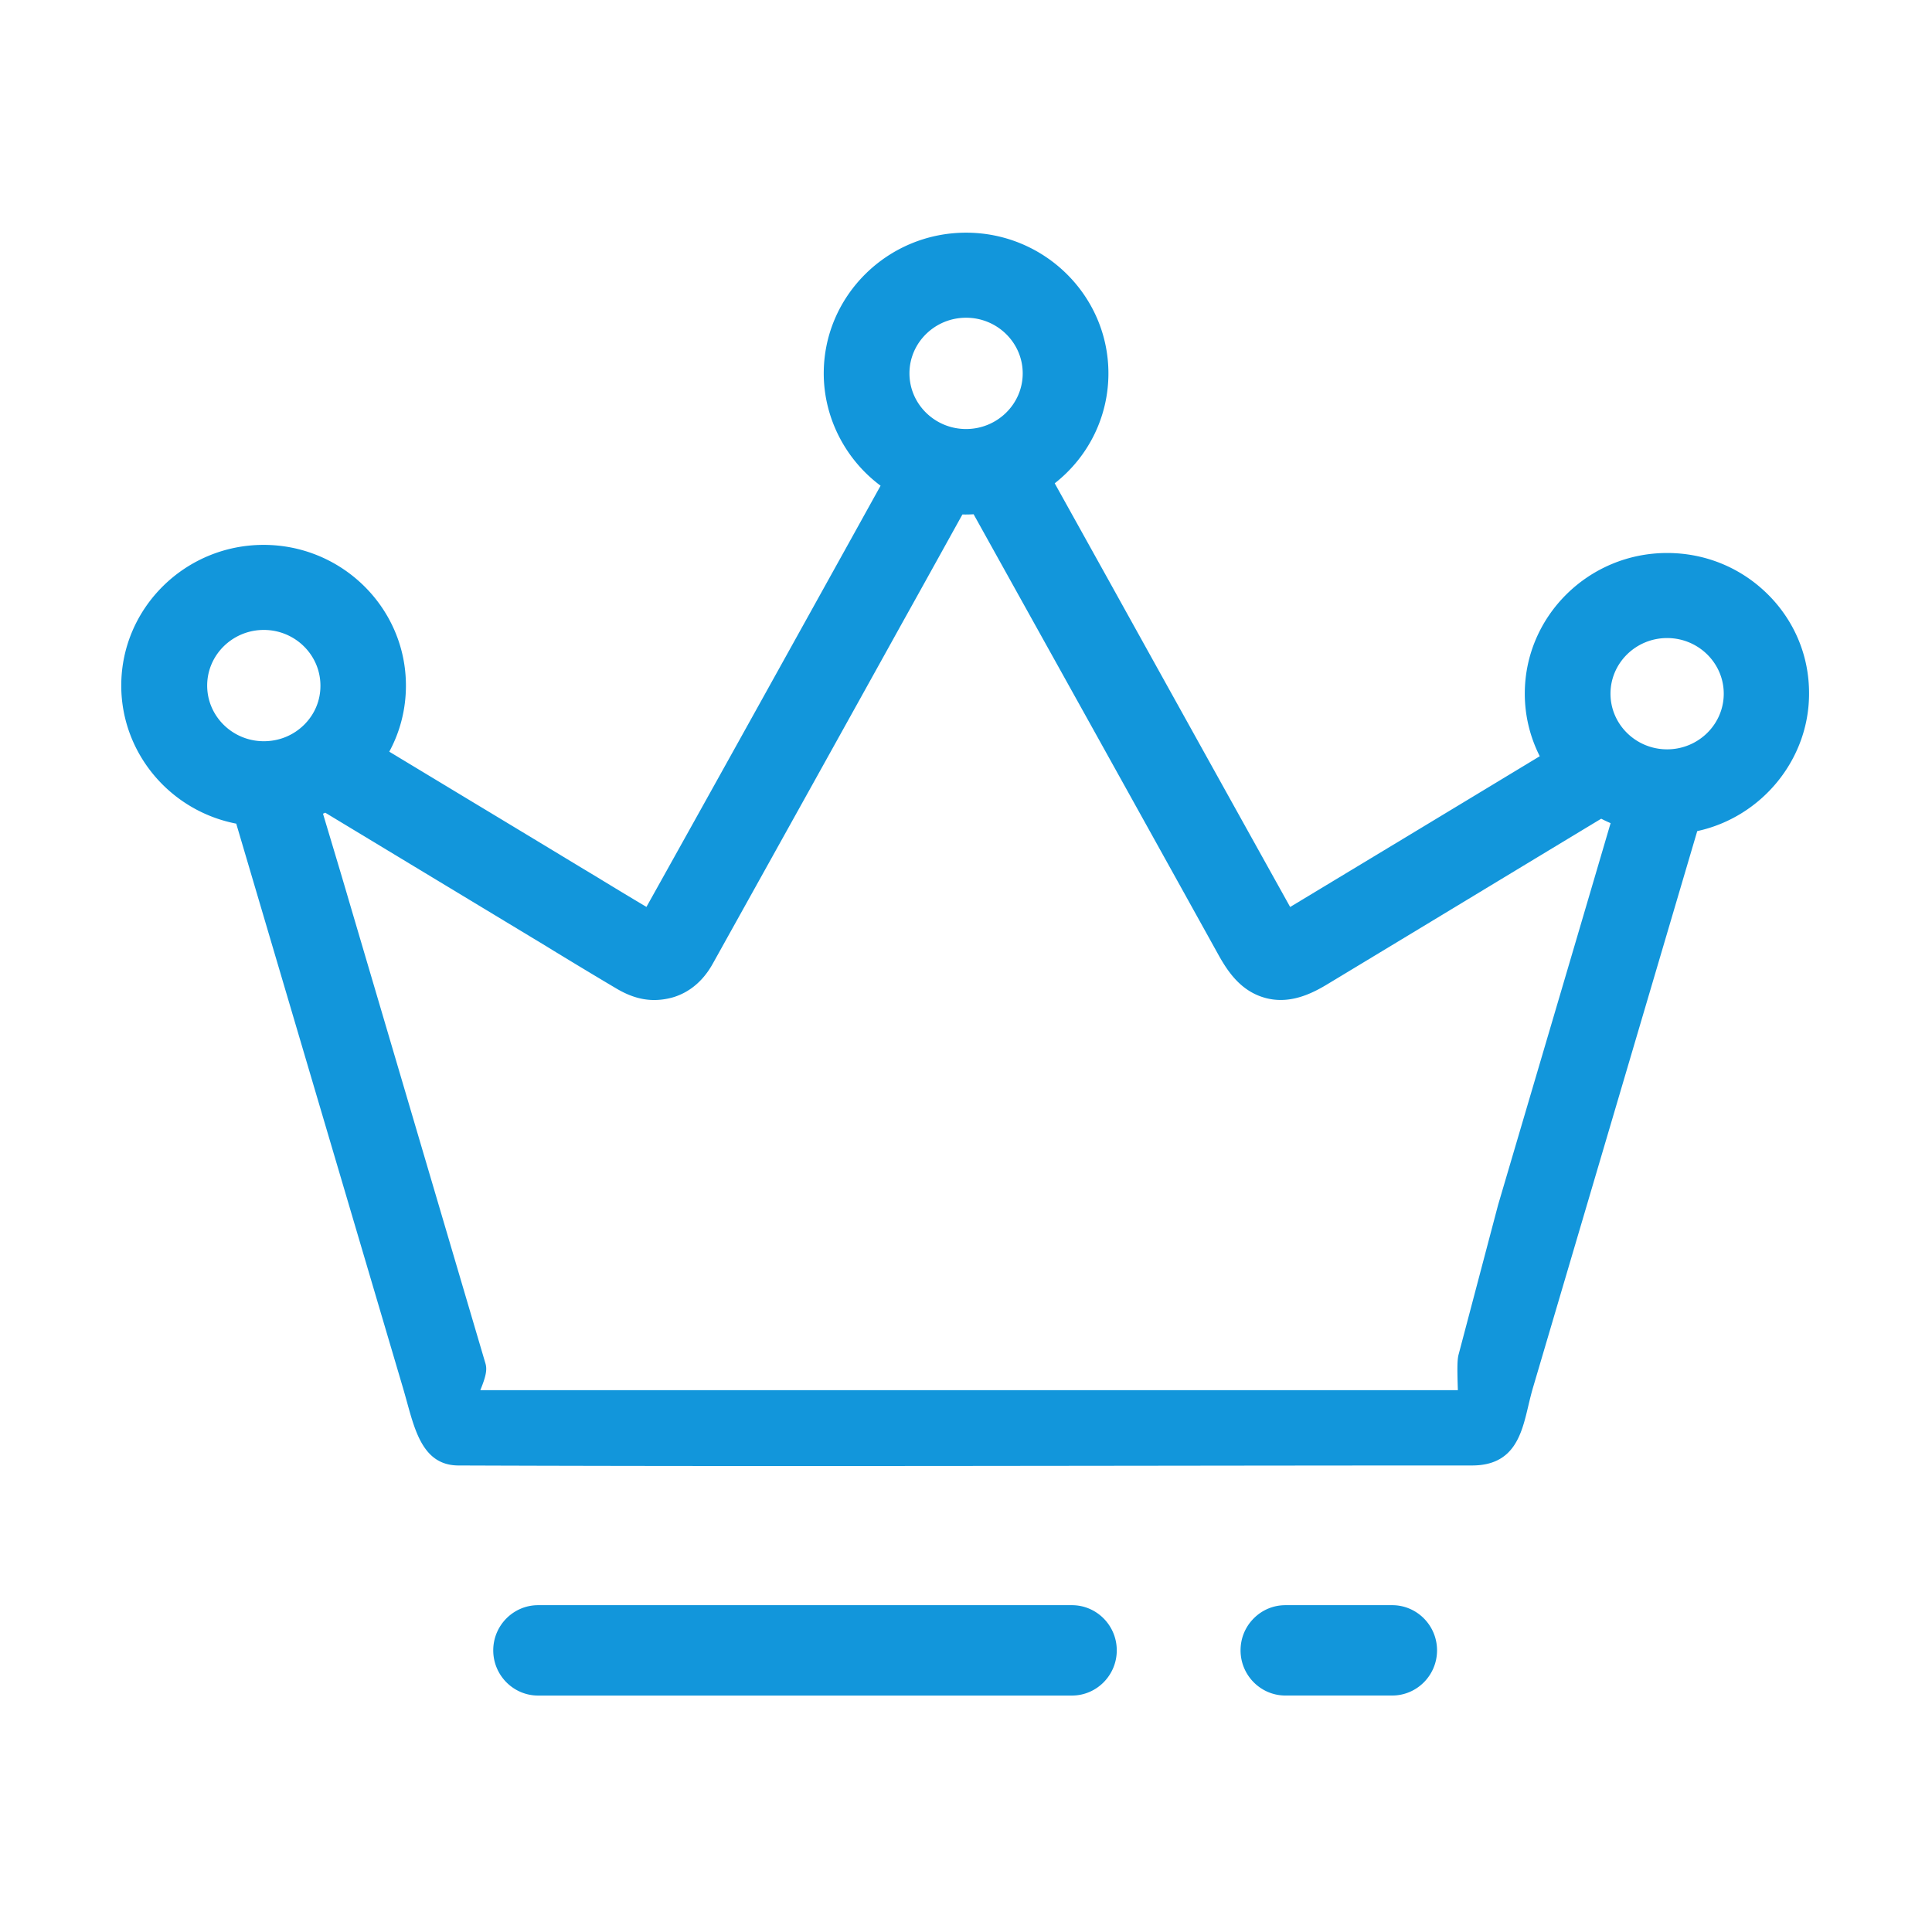 <svg t="1612953988046" class="icon" viewBox="0 0 1024 1024" version="1.1" xmlns="http://www.w3.org/2000/svg" p-id="1910" width="200" height="200"><path d="M937.45 315.483c-14.289-14.435-33.41-22.386-53.844-22.386-41.598 0-75.436 33.456-75.436 74.572 0 11.53 2.723 22.845 7.936 33.146-44.19 26.749-88.361 53.399-132.298 79.907A150897.759 150897.759 0 0 1 588.05 308.37l-29.024-52.203c17.942-14.082 28.46-35.38 28.46-58.269 0-41.114-33.844-74.574-75.445-74.574-41.598 0-75.44 33.459-75.44 74.574 0 23.406 11.382 45.6 30.126 59.54-4.205 7.564-8.392 15.127-12.58 22.687l-15.717 28.321c-31.388 56.563-63.772 114.89-95.806 172.24a2344.055 2344.055 0 0 1-25.726-15.523l-11.5-6.924a30393.614 30393.614 0 0 0-57.282-34.601c-13.91-8.402-27.84-16.8-41.789-25.237 5.792-10.674 8.822-22.634 8.822-35.028 0-41.118-33.84-74.578-75.44-74.578-41.597 0-75.441 33.46-75.441 74.578 0 35.768 25.866 66.39 60.942 73.176l88.286 298.761c0.826 2.792 1.572 5.496 2.294 8.109 4.5 16.304 9.15 33.166 27.04 33.31 56.958 0.214 116.745 0.289 177.44 0.289 61.708 0 124.361-0.075 185.971-0.15 59.573-0.074 118.174-0.14 173.995-0.14 22.293 0 26.23-16.575 29.705-31.201 0.77-3.251 1.584-6.693 2.624-10.224l87.005-294.801c34.107-7.397 59.26-37.876 59.26-72.788 0.113-19.627-7.477-38.178-21.38-52.23zM512.042 168.404c16.549 0 30.018 13.233 30.018 29.493 0 16.263-13.47 29.496-30.018 29.496-16.549 0-30.015-13.232-30.015-29.496 0-16.26 13.466-29.493 30.015-29.493zM161.408 383.926c-5.708 5.765-13.376 8.939-21.59 8.939-16.545 0-30.011-13.233-30.011-29.493 0-16.262 13.466-29.496 30.011-29.496 16.552 0 30.018 13.233 30.018 29.532 0.042 7.705-2.952 14.982-8.428 20.518z m656.935 172.21l-24.3 82.421-20.91 79.206c-0.796 2.76-0.82 7.462-0.436 19.057h-518.12c2.923-7.103 3.716-10.823 2.726-14.145l-71.976-243.933c-3.096-10.63-6.299-21.313-9.463-31.867l-4.667-15.59c0.4-0.175 0.796-0.357 1.19-0.542l109.576 66.203a900.287 900.287 0 0 1 11.378 6.919c10.894 6.633 22.224 13.486 33.447 20.122 9.558 5.64 18.574 7.495 28.944 4.885 6.412-1.682 15.449-6.194 22.063-18.117 33.695-60.528 68.046-122.26 101.175-182a16402.851 16402.851 0 0 0 22.875-41.195l8.255-14.885c1.924 0.057 3.87 0.018 5.938-0.101l32.15 57.825a144632.724 144632.724 0 0 1 97.894 176.184c5.153 9.191 12.123 19.036 24.78 22.395a30.708 30.708 0 0 0 7.98 1.023c9.613 0 18.173-4.41 24.557-8.255a75672.147 75672.147 0 0 0 74.517-45.037c23.582-14.265 47.157-28.53 70.754-42.773a79.882 79.882 0 0 0 4.983 2.35 141929.053 141929.053 0 0 1-35.31 119.85z m65.263-158.971c-16.545 0-30.011-13.233-30.011-29.496 0-16.26 13.466-29.49 30.011-29.49 16.552 0 30.018 13.23 30.018 29.49 0 16.262-13.466 29.496-30.018 29.496zM568.134 850.777H285.221c-13.12 0-23.79 10.742-23.79 23.945 0 13.209 10.67 23.958 23.79 23.958h282.913c13.114 0 23.776-10.749 23.776-23.958 0-13.203-10.662-23.945-23.776-23.945z m169.76 0h-56.588c-6.359 0-12.335 2.499-16.812 7.018-4.503 4.51-6.97 10.53-6.97 16.927 0 13.066 10.433 23.71 23.352 23.942h57.017c13.11 0 23.772-10.733 23.772-23.942 0.001-13.203-10.66-23.945-23.771-23.945z" p-id="1911" fill="#1296db"></path></svg>